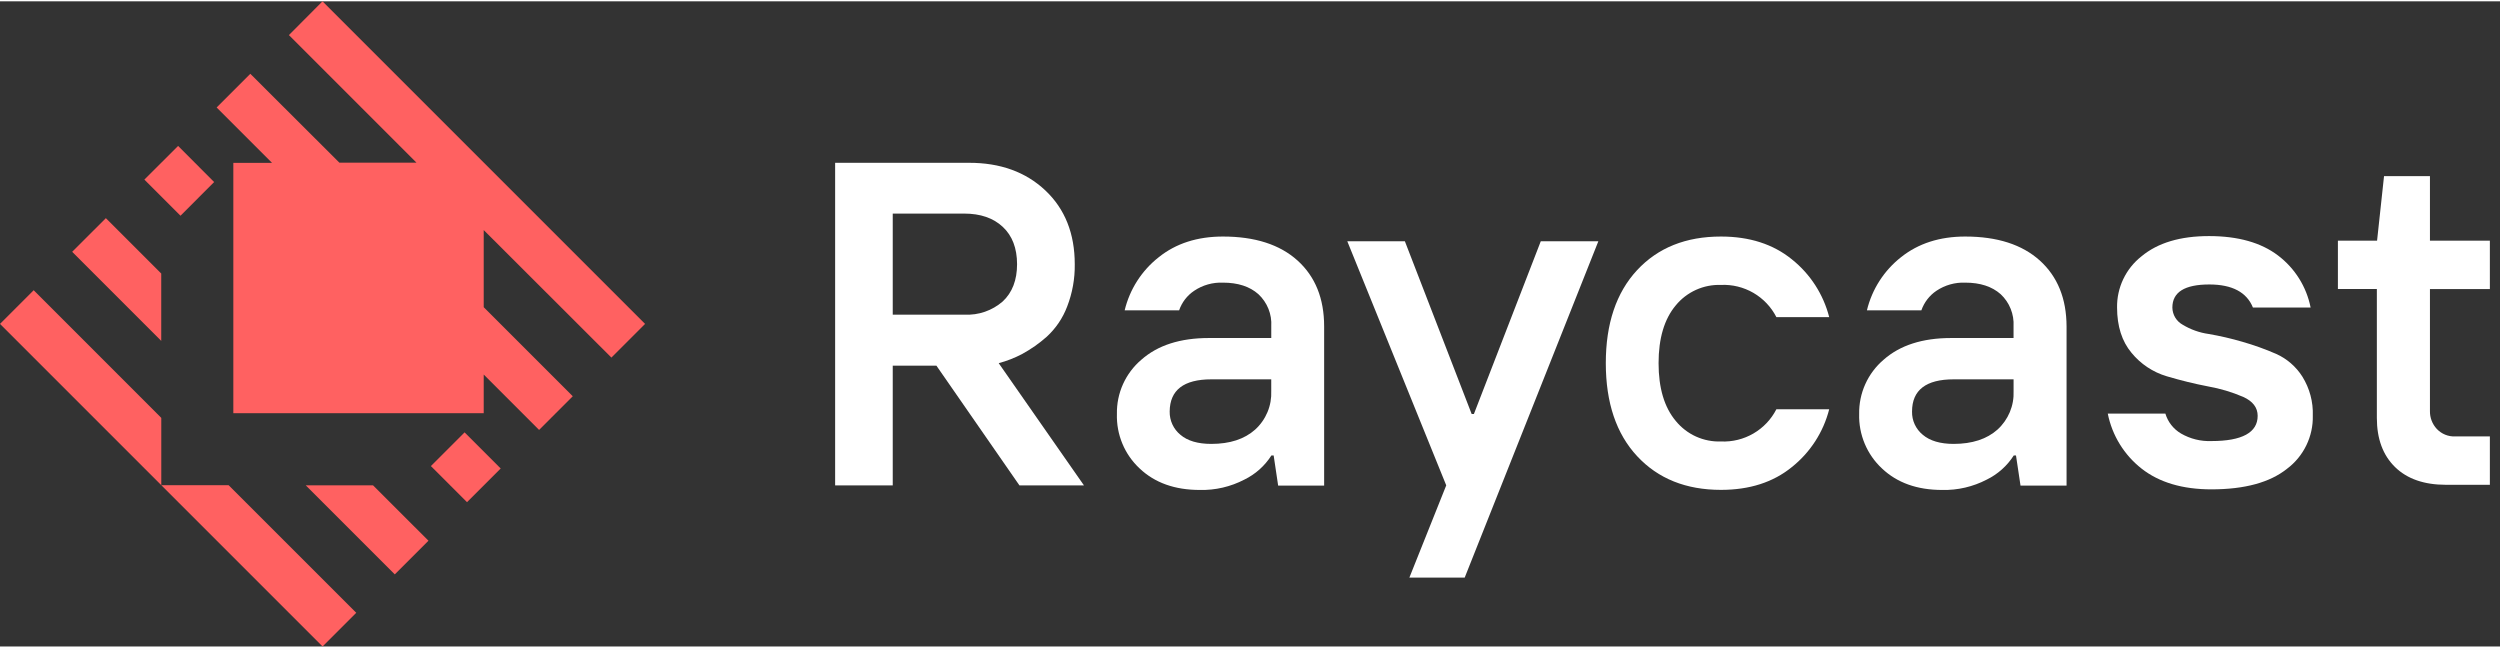 <svg width="92.62" height="24" viewBox="0 0 93 24" fill="none" xmlns="http://www.w3.org/2000/svg">
  <rect x="0" y="0" width="93" height="24" fill="#333333" stroke="none"/>
  <path class="symbol" fill-rule="evenodd" clip-rule="evenodd" d="M6 15.496V18L0 12L1.253 10.747L6 15.496ZM8.504 18H6L12 24L13.253 22.747L8.504 18ZM22.744 13.253L23.997 12L11.997 0L10.747 1.256L15.494 6.003H12.626L9.312 2.696L8.059 3.949L10.12 6.01H8.68V15.323H17.994V13.883L20.054 15.944L21.307 14.691L17.994 11.378V8.509L22.744 13.253ZM6.626 5.379L5.37 6.632L6.714 7.976L7.966 6.723L6.626 5.379ZM17.282 16.035L16.029 17.288L17.373 18.632L18.626 17.379L17.282 16.035ZM3.938 8.066L2.685 9.318L5.998 12.632V10.126L3.938 8.066ZM13.877 18.005H11.373L14.686 21.318L15.939 20.066L13.877 18.005Z" fill="#ff6161"></path>
  <path d="M90.987 17.985C90.179 17.985 89.547 17.766 89.096 17.326C88.645 16.886 88.419 16.275 88.419 15.501V10.701H86.97V8.904H88.427L88.686 6.504H90.394V8.904H92.623V10.704H90.394V15.24C90.389 15.488 90.481 15.728 90.651 15.909C90.738 16.001 90.844 16.073 90.961 16.121C91.079 16.169 91.205 16.191 91.331 16.186H92.623V17.985H90.987Z" fill="#fff"></path>
  <path d="M82.268 18.155C81.191 18.155 80.324 17.898 79.668 17.384C79.017 16.874 78.57 16.147 78.409 15.336H80.552C80.645 15.648 80.853 15.913 81.134 16.078C81.478 16.277 81.871 16.374 82.268 16.358C83.411 16.358 83.985 16.038 83.985 15.421C83.985 15.112 83.805 14.877 83.446 14.715C83.028 14.536 82.591 14.405 82.144 14.326C81.635 14.229 81.124 14.102 80.606 13.949C80.09 13.796 79.632 13.492 79.292 13.075C78.935 12.648 78.756 12.087 78.755 11.392C78.749 11.027 78.828 10.665 78.985 10.335C79.142 10.005 79.373 9.715 79.66 9.489C80.266 8.984 81.106 8.732 82.18 8.733C83.254 8.734 84.108 8.974 84.74 9.453C85.369 9.928 85.802 10.618 85.955 11.392H83.809C83.58 10.824 83.041 10.534 82.187 10.533C81.27 10.533 80.812 10.819 80.812 11.392C80.814 11.523 80.851 11.652 80.918 11.764C80.986 11.877 81.083 11.969 81.198 12.032C81.492 12.209 81.818 12.326 82.158 12.374C82.583 12.447 83.004 12.544 83.417 12.665C83.846 12.788 84.267 12.939 84.676 13.117C85.076 13.297 85.413 13.591 85.648 13.961C85.919 14.397 86.055 14.903 86.036 15.416C86.045 15.798 85.962 16.176 85.795 16.519C85.628 16.863 85.382 17.161 85.076 17.39C84.439 17.899 83.502 18.154 82.268 18.155Z" fill="#fff"></path>
  <path d="M75.88 9.641C75.219 9.047 74.295 8.75 73.105 8.75C72.157 8.75 71.362 9.006 70.72 9.517C70.086 10.015 69.638 10.712 69.449 11.496H71.475C71.578 11.199 71.774 10.944 72.035 10.768C72.351 10.556 72.727 10.45 73.107 10.465C73.664 10.465 74.102 10.609 74.424 10.894C74.587 11.046 74.715 11.232 74.797 11.439C74.88 11.646 74.917 11.868 74.904 12.091V12.525H72.584C71.517 12.525 70.679 12.794 70.07 13.333C69.779 13.581 69.546 13.891 69.389 14.24C69.232 14.589 69.154 14.969 69.161 15.352C69.15 15.73 69.221 16.107 69.367 16.456C69.513 16.805 69.732 17.119 70.009 17.377C70.572 17.911 71.319 18.177 72.249 18.177C72.825 18.191 73.396 18.058 73.907 17.792C74.318 17.591 74.666 17.28 74.912 16.894H74.995L75.163 18.014H76.876V12.094C76.873 11.055 76.541 10.238 75.88 9.641ZM74.905 14.493C74.917 14.762 74.87 15.031 74.766 15.28C74.662 15.528 74.505 15.751 74.305 15.933C73.907 16.286 73.364 16.463 72.676 16.464C72.176 16.464 71.792 16.349 71.528 16.125C71.399 16.02 71.297 15.888 71.227 15.738C71.158 15.588 71.124 15.424 71.128 15.259C71.128 14.459 71.651 14.062 72.676 14.062H74.905V14.493Z" fill="#fff"></path>
  <path d="M64.021 18.174C62.72 18.174 61.681 17.757 60.904 16.923C60.126 16.089 59.737 14.935 59.736 13.461C59.736 11.99 60.124 10.837 60.899 10.001C61.675 9.166 62.715 8.749 64.021 8.75C65.081 8.75 65.96 9.033 66.657 9.598C67.342 10.144 67.829 10.899 68.046 11.747H66.081C65.889 11.371 65.593 11.059 65.228 10.846C64.862 10.634 64.444 10.531 64.022 10.55C63.702 10.539 63.384 10.601 63.092 10.733C62.8 10.865 62.542 11.062 62.339 11.31C61.912 11.819 61.699 12.536 61.699 13.461C61.699 14.385 61.912 15.102 62.339 15.611C62.542 15.859 62.799 16.058 63.091 16.19C63.383 16.322 63.702 16.385 64.022 16.374C64.444 16.392 64.862 16.289 65.227 16.077C65.592 15.864 65.889 15.552 66.081 15.176H68.046C67.83 16.025 67.342 16.78 66.657 17.326C65.961 17.892 65.082 18.174 64.021 18.174Z" fill="#fff"></path>
  <path d="M52.429 21.437L53.8 18.006L50.119 8.925H52.261L54.746 15.352H54.829L57.317 8.925H59.459L54.487 21.437H52.429Z" fill="#fff"></path>
  <path d="M48.267 9.641C47.607 9.047 46.682 8.75 45.493 8.75C44.544 8.75 43.748 9.005 43.108 9.517C42.473 10.014 42.026 10.712 41.837 11.496H43.863C43.965 11.199 44.161 10.943 44.423 10.768C44.739 10.555 45.114 10.45 45.495 10.465C46.051 10.465 46.49 10.608 46.812 10.894C46.975 11.046 47.103 11.232 47.186 11.439C47.269 11.646 47.305 11.868 47.291 12.091V12.525H44.971C43.905 12.525 43.067 12.794 42.458 13.333C42.166 13.581 41.934 13.891 41.776 14.24C41.619 14.589 41.542 14.969 41.549 15.352C41.538 15.73 41.607 16.107 41.753 16.456C41.898 16.805 42.117 17.119 42.394 17.377C42.957 17.911 43.704 18.177 44.634 18.177C45.21 18.191 45.78 18.058 46.291 17.792C46.703 17.591 47.05 17.28 47.296 16.894H47.38L47.547 18.014H49.258V12.094C49.258 11.055 48.928 10.238 48.267 9.641ZM47.29 14.493C47.302 14.762 47.255 15.031 47.151 15.28C47.047 15.529 46.89 15.752 46.69 15.933C46.293 16.287 45.75 16.464 45.061 16.464C44.56 16.464 44.175 16.35 43.912 16.125C43.784 16.02 43.681 15.888 43.612 15.738C43.543 15.588 43.509 15.424 43.512 15.259C43.518 14.462 44.034 14.063 45.061 14.062H47.29V14.493Z" fill="#fff"></path>
  <path d="M37.152 13.461C37.458 13.379 37.753 13.263 38.032 13.115C38.358 12.937 38.663 12.722 38.941 12.475C39.277 12.166 39.536 11.783 39.698 11.355C39.892 10.854 39.989 10.319 39.981 9.781C39.981 8.639 39.616 7.723 38.887 7.035C38.157 6.347 37.208 6.004 36.039 6.007H31.067V18.007H33.21V13.554H34.835L37.923 18.007H40.323L37.152 13.461ZM33.21 11.656V7.896H35.864C36.472 7.896 36.952 8.061 37.304 8.391C37.656 8.72 37.833 9.182 37.835 9.776C37.835 10.37 37.657 10.833 37.301 11.165C36.909 11.506 36.401 11.682 35.882 11.656H33.21Z" fill="#fff"></path>
</svg>